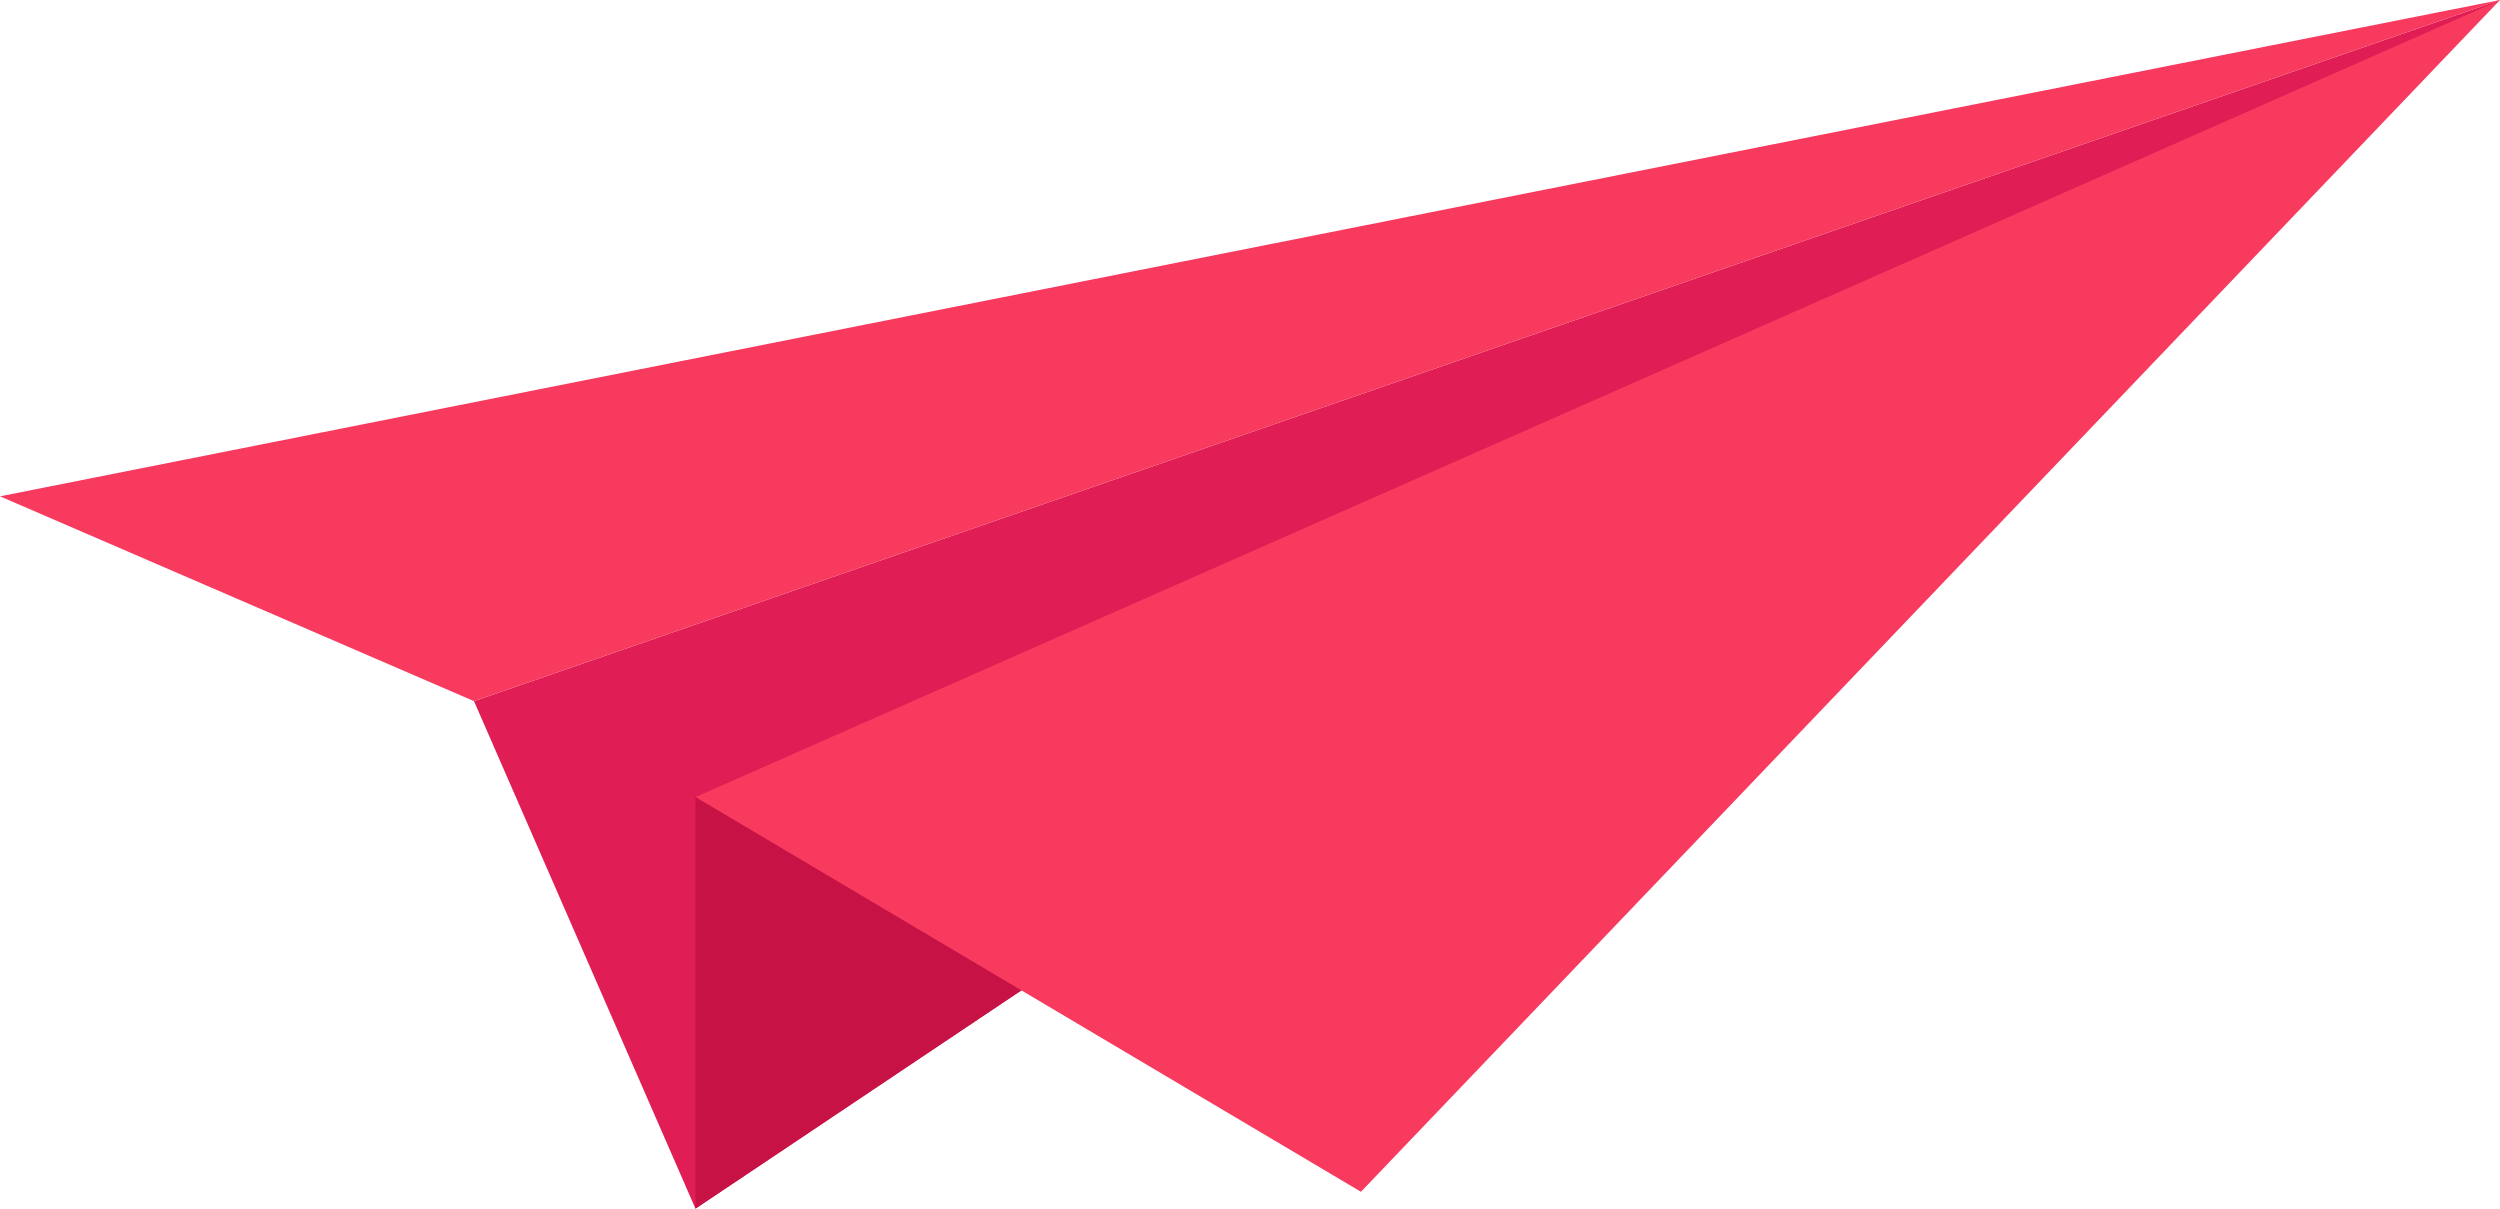 <svg xmlns="http://www.w3.org/2000/svg" viewBox="0 0 114.24 55.23">
  <defs>
    <style>
      .cls-1 {
        fill: #e01e55;
      }

      .cls-2 {
        fill: #c61245;
      }

      .cls-3 {
        fill: #f93a5f;
      }
    </style>
  </defs>
  <g id="레이어_2" data-name="레이어 2">
    <g id="OBJECTS">
      <g>
        <polygon class="cls-1" points="31.78 55.23 21.66 32.04 114.24 0 31.78 55.23"/>
        <polygon class="cls-2" points="31.78 55.23 31.78 36.42 114.24 0 31.78 55.23"/>
        <polygon class="cls-3" points="31.78 36.42 114.24 0 62.19 54.46 31.78 36.42"/>
        <polygon class="cls-3" points="21.66 32.04 114.24 0 0 22.68 21.66 32.04"/>
      </g>
    </g>
  </g>
</svg>
